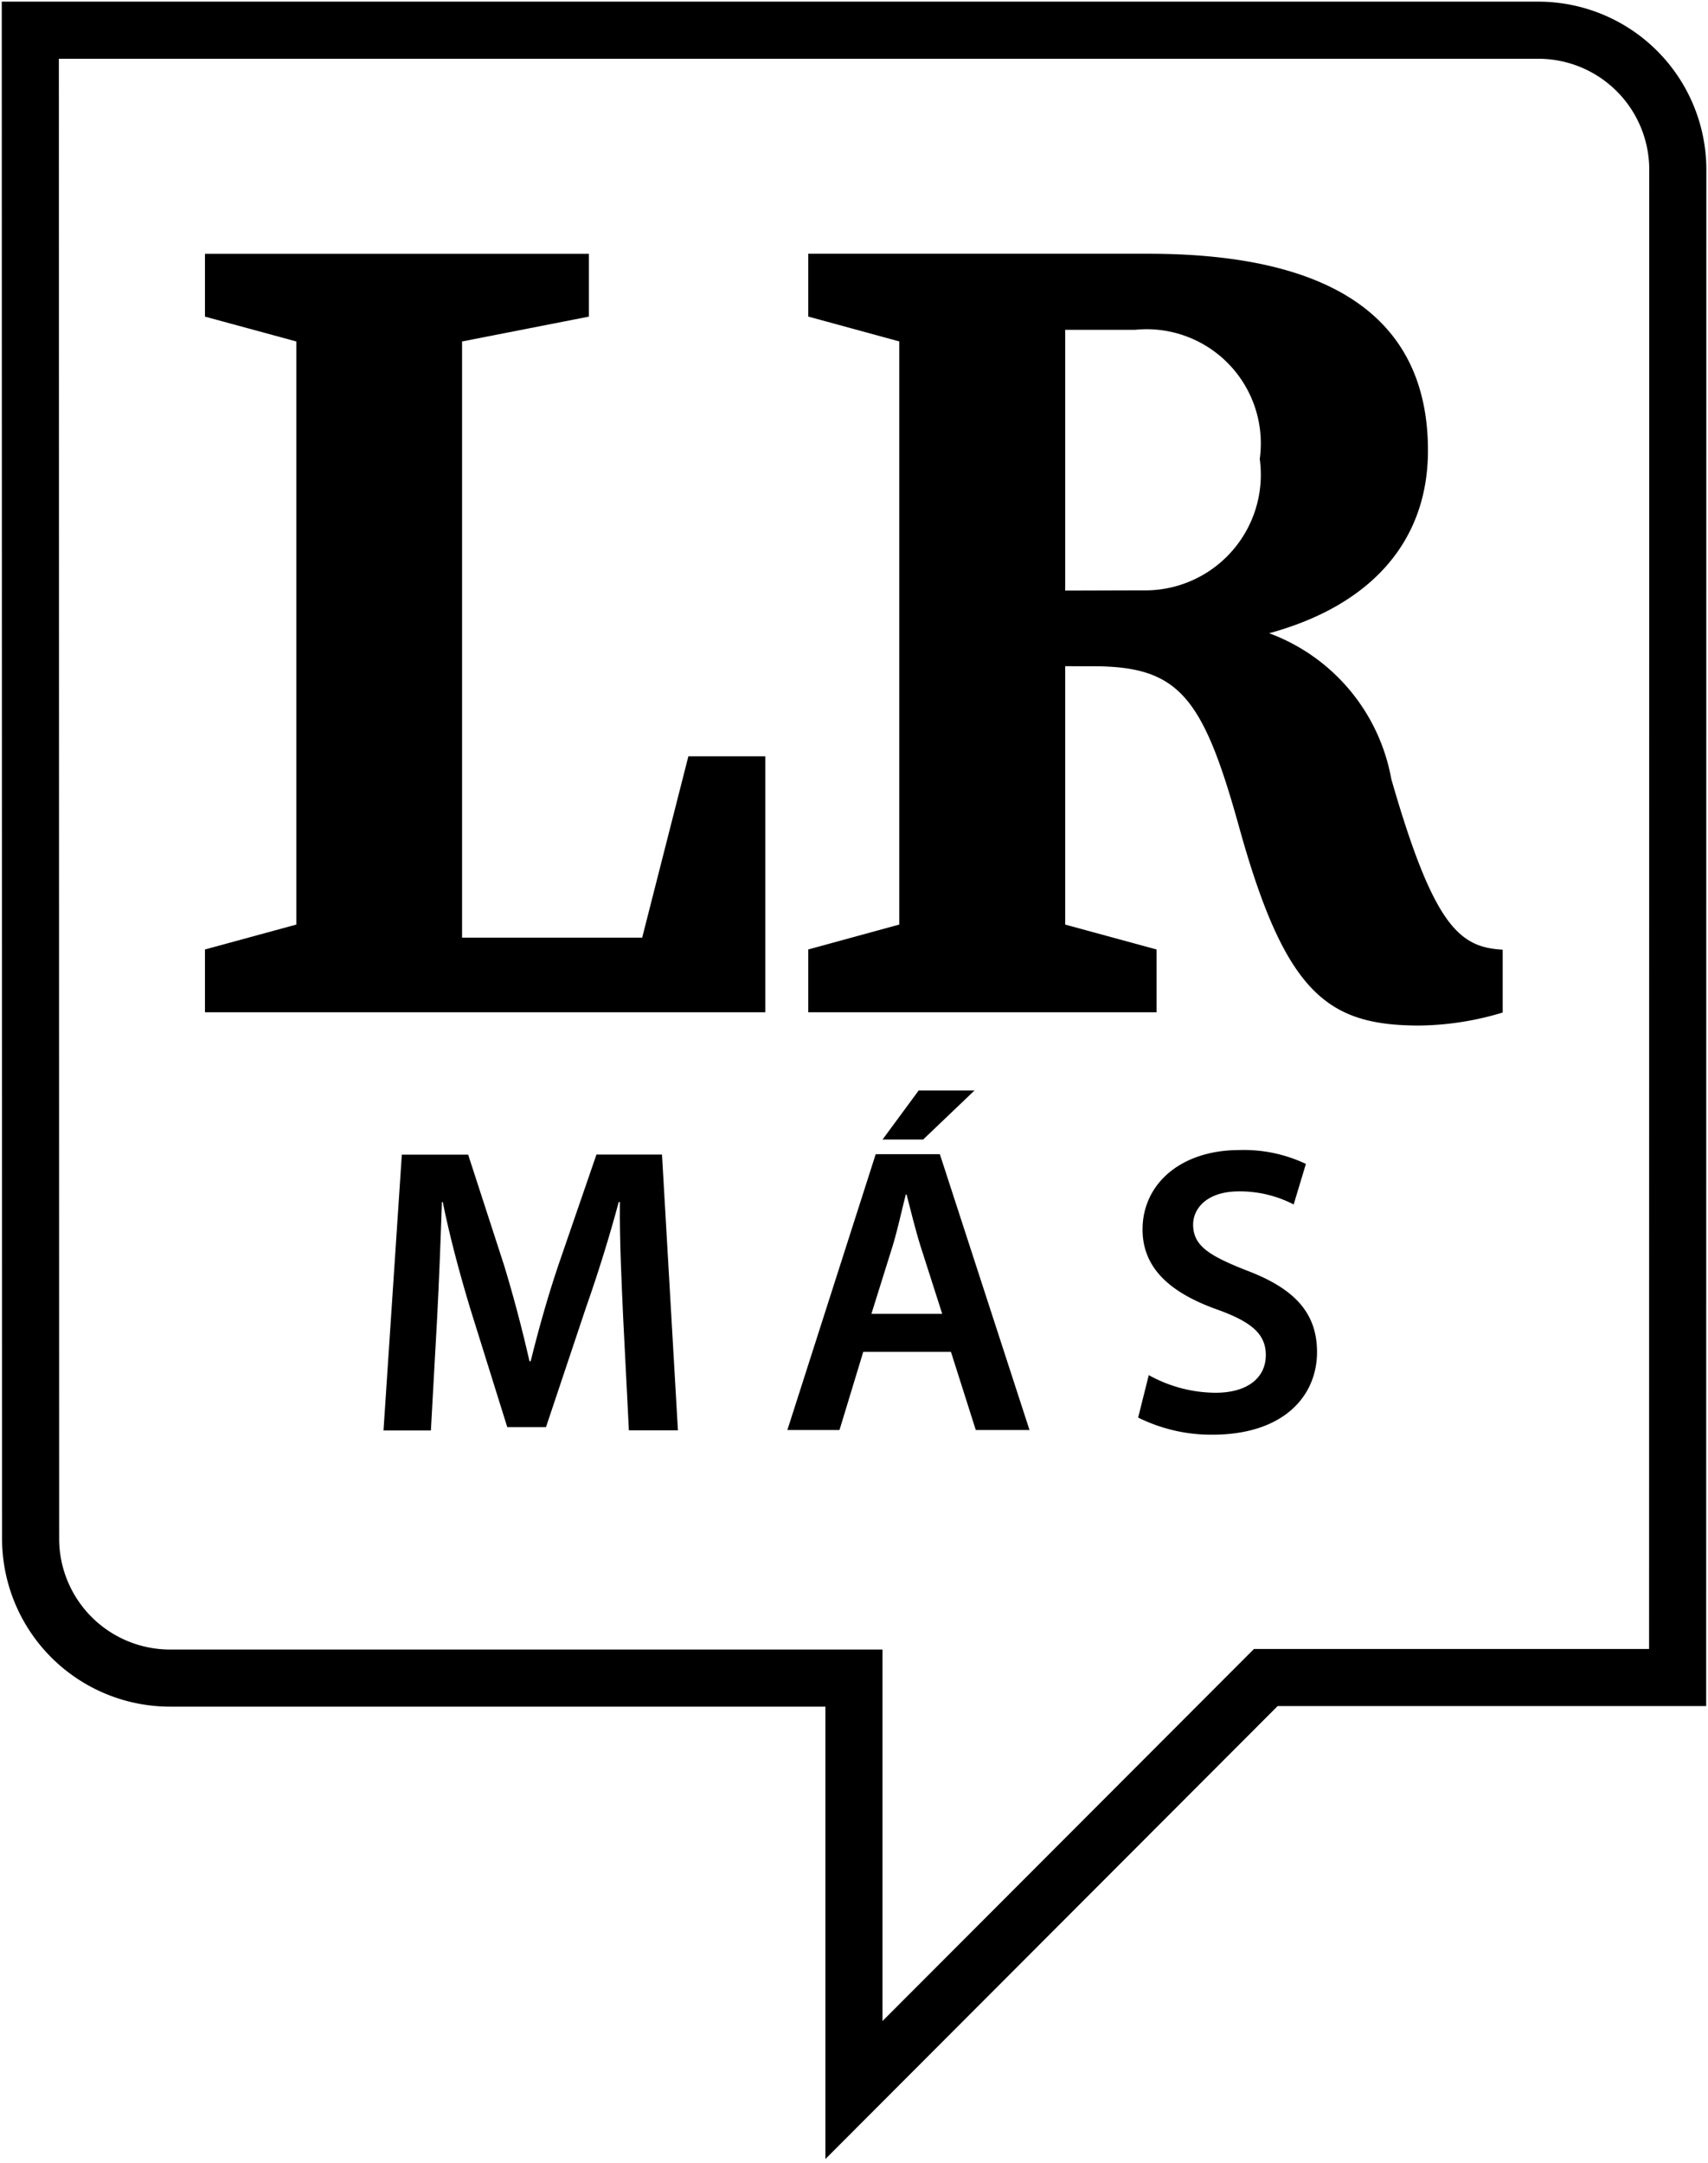 <svg xmlns="http://www.w3.org/2000/svg" width="29.916" height="37.879" viewBox="0 0 29.916 37.879">
  <g id="Grupo_512" data-name="Grupo 512" transform="translate(20682 12010.164)">
    <path id="Trazado_218" data-name="Trazado 218" d="M29.356,2.943A2.443,2.443,0,0,0,26.913.5H.5L.505,26.911a2.443,2.443,0,0,0,2.443,2.443H14.926v7.213l7.214-7.223h7.213Z" transform="translate(-20681.969 -12010.135)" fill="none" stroke="#000" stroke-miterlimit="10" stroke-width="1"/>
    <path id="Trazado_219" data-name="Trazado 219" d="M3.385,17.471v-1.1l1.6-.436V5.725l-1.6-.435v-1.1h6.724v1.1l-2.221.435V16.164h3.155l.809-3.175H13.2v4.482Z" transform="translate(-20681.795 -12009.91)"/>
    <path id="Trazado_220" data-name="Trazado 220" d="M17.846,11.411v4.524l1.6.436v1.1h-6.1v-1.1l1.594-.436V5.724l-1.594-.435v-1.1H19.3c3.384,0,4.9,1.245,4.9,3.445,0,1.556-.955,2.7-2.781,3.2a3.357,3.357,0,0,1,2.139,2.553c.746,2.594,1.2,2.945,1.951,2.988v1.1a5.2,5.2,0,0,1-1.453.228c-1.6,0-2.345-.54-3.155-3.444-.643-2.324-1.059-2.847-2.573-2.847ZM19.2,10.083a2.026,2.026,0,0,0,2.054-2.3A2,2,0,0,0,19.07,5.521H17.846v4.566Z" transform="translate(-20681.189 -12009.91)"/>
    <path id="Trazado_221" data-name="Trazado 221" d="M10.53,21.917c-.028-.623-.065-1.376-.057-2.028h-.021c-.157.588-.359,1.24-.574,1.85l-.7,2.092H8.5l-.645-2.064c-.186-.615-.364-1.275-.485-1.878H7.355c-.021.632-.05,1.4-.085,2.057l-.108,1.943h-.83l.321-4.829H7.815L8.445,21c.172.565.322,1.139.444,1.677h.021c.129-.524.294-1.118.486-1.685l.666-1.934H11.21l.279,4.829h-.859Z" transform="translate(-20681.615 -12009.006)"/>
    <path id="Trazado_222" data-name="Trazado 222" d="M14.329,22.577l-.416,1.368H13l1.547-4.829h1.124l1.57,4.829H16.3l-.435-1.368Zm1.383-.666-.381-1.189c-.092-.294-.171-.624-.243-.9h-.014c-.072.279-.143.616-.23.9l-.372,1.189ZM16.278,18l-.9.859h-.711L15.3,18Z" transform="translate(-20681.209 -12009.07)"/>
    <path id="Trazado_223" data-name="Trazado 223" d="M18.978,22.926a2.434,2.434,0,0,0,1.168.309c.566,0,.882-.266.882-.66,0-.364-.243-.58-.859-.8-.8-.287-1.3-.71-1.3-1.4,0-.789.66-1.39,1.7-1.39a2.535,2.535,0,0,1,1.161.243l-.214.71a2.047,2.047,0,0,0-.961-.229c-.558,0-.8.3-.8.58,0,.373.28.544.925.8.838.314,1.245.737,1.245,1.433,0,.773-.588,1.447-1.833,1.447a2.869,2.869,0,0,1-1.3-.3Z" transform="translate(-20680.857 -12009.012)"/>
    <rect id="Rectángulo_485" data-name="Rectángulo 485" width="29.917" height="37.879" transform="translate(-20682 -12010.164)" fill="none"/>
  </g>
</svg>
